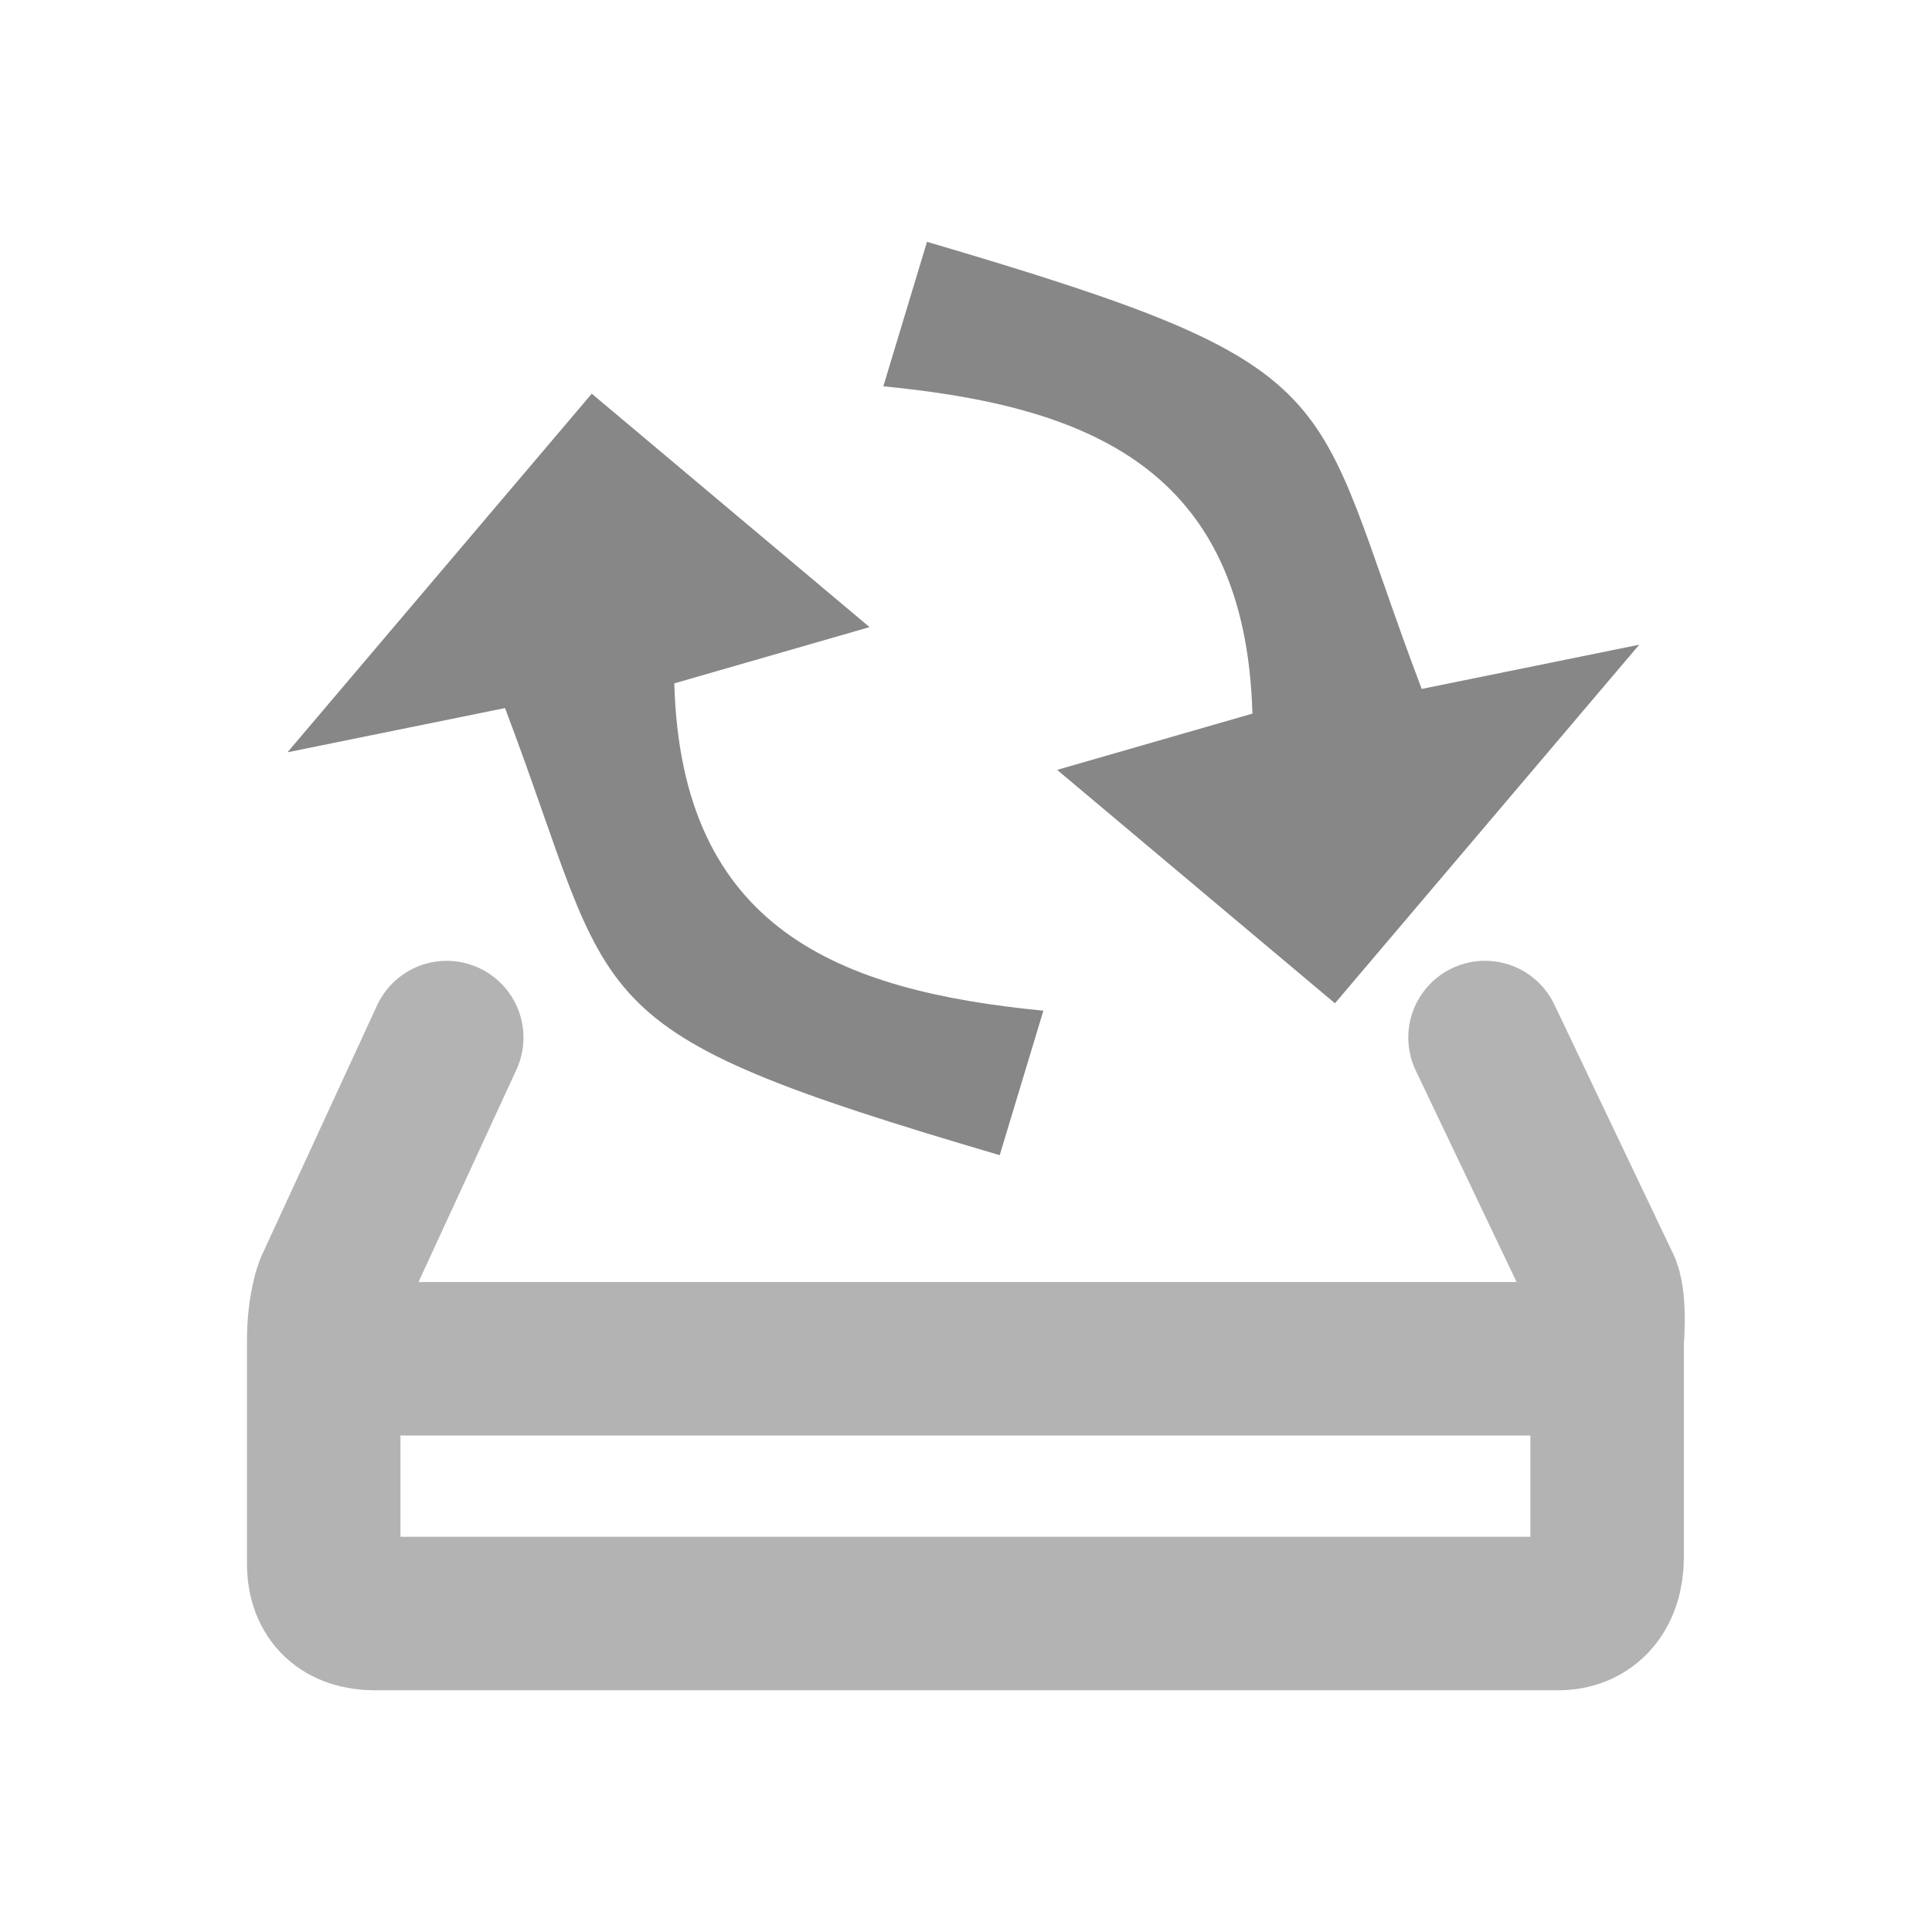<?xml version="1.0" encoding="UTF-8" standalone="no"?>
<!-- Created with Inkscape (http://www.inkscape.org/) -->

<svg
   xmlns:dc="http://purl.org/dc/elements/1.1/"
   xmlns:cc="http://creativecommons.org/ns#"
   xmlns:rdf="http://www.w3.org/1999/02/22-rdf-syntax-ns#"
   xmlns:svg="http://www.w3.org/2000/svg"
   xmlns="http://www.w3.org/2000/svg"
   xmlns:xlink="http://www.w3.org/1999/xlink"
   xmlns:sodipodi="http://sodipodi.sourceforge.net/DTD/sodipodi-0.dtd"
   xmlns:inkscape="http://www.inkscape.org/namespaces/inkscape"
   inkscape:export-ydpi="41.25"
   inkscape:export-xdpi="41.25"
   inkscape:export-filename="/home/mike/Desktop/test.png"
   width="48px"
   height="48px"
   id="svg11300"
   sodipodi:version="0.32"
   inkscape:version="0.47 r22583"
   sodipodi:docname="deja-dup-symbolic.svg"
   inkscape:output_extension="org.inkscape.output.svg.inkscape"
   version="1.1">
  <defs
     id="defs3">
    <radialGradient
       inkscape:collect="always"
       xlink:href="#linearGradient5060"
       id="radialGradient5031"
       gradientUnits="userSpaceOnUse"
       gradientTransform="matrix(-2.774,0,0,1.97,112.762,-872.885)"
       cx="605.714"
       cy="486.648"
       fx="605.714"
       fy="486.648"
       r="117.143" />
    <linearGradient
       inkscape:collect="always"
       id="linearGradient5060">
      <stop
         style="stop-color:black;stop-opacity:1;"
         offset="0"
         id="stop5062" />
      <stop
         style="stop-color:black;stop-opacity:0;"
         offset="1"
         id="stop5064" />
    </linearGradient>
    <radialGradient
       inkscape:collect="always"
       xlink:href="#linearGradient5060"
       id="radialGradient5029"
       gradientUnits="userSpaceOnUse"
       gradientTransform="matrix(2.774,0,0,1.97,-1891.633,-872.885)"
       cx="605.714"
       cy="486.648"
       fx="605.714"
       fy="486.648"
       r="117.143" />
    <linearGradient
       id="linearGradient5048">
      <stop
         style="stop-color:black;stop-opacity:0;"
         offset="0"
         id="stop5050" />
      <stop
         id="stop5056"
         offset="0.5"
         style="stop-color:black;stop-opacity:1;" />
      <stop
         style="stop-color:black;stop-opacity:0;"
         offset="1"
         id="stop5052" />
    </linearGradient>
    <linearGradient
       inkscape:collect="always"
       xlink:href="#linearGradient5048"
       id="linearGradient5027"
       gradientUnits="userSpaceOnUse"
       gradientTransform="matrix(2.774,0,0,1.97,-1892.179,-872.885)"
       x1="302.857"
       y1="366.648"
       x2="302.857"
       y2="609.505" />
    <linearGradient
       id="linearGradient4228">
      <stop
         id="stop4230"
         offset="0"
         style="stop-color:#bbbbbb;stop-opacity:1;" />
      <stop
         id="stop4232"
         offset="1"
         style="stop-color:#9f9f9f;stop-opacity:1;" />
    </linearGradient>
    <linearGradient
       gradientUnits="userSpaceOnUse"
       y2="40.944"
       x2="36.183"
       y1="28.481"
       x1="7.605"
       id="linearGradient4234"
       xlink:href="#linearGradient4228"
       inkscape:collect="always"
       gradientTransform="translate(0,5.125)" />
    <linearGradient
       id="linearGradient4244">
      <stop
         id="stop4246"
         offset="0"
         style="stop-color:#e4e4e4;stop-opacity:1;" />
      <stop
         id="stop4248"
         offset="1"
         style="stop-color:#d3d3d3;stop-opacity:1;" />
    </linearGradient>
    <radialGradient
       gradientUnits="userSpaceOnUse"
       gradientTransform="matrix(1.286,0.782,-0.711,1.17,-2.354,0.248)"
       r="20.936"
       fy="2.959"
       fx="15.571"
       cy="2.959"
       cx="15.571"
       id="radialGradient4250"
       xlink:href="#linearGradient4244"
       inkscape:collect="always" />
    <linearGradient
       id="linearGradient4184">
      <stop
         id="stop4186"
         offset="0"
         style="stop-color:#838383;stop-opacity:1;" />
      <stop
         id="stop4188"
         offset="1"
         style="stop-color:#bbbbbb;stop-opacity:0;" />
    </linearGradient>
    <linearGradient
       gradientTransform="translate(0.795,3.799)"
       y2="35.281"
       x2="24.688"
       y1="35.281"
       x1="7.062"
       gradientUnits="userSpaceOnUse"
       id="linearGradient4209"
       xlink:href="#linearGradient4184"
       inkscape:collect="always" />
    <linearGradient
       id="linearGradient4236"
       inkscape:collect="always">
      <stop
         id="stop4238"
         offset="0"
         style="stop-color:#eeeeee;stop-opacity:1;" />
      <stop
         id="stop4240"
         offset="1"
         style="stop-color:#eeeeee;stop-opacity:0;" />
    </linearGradient>
    <linearGradient
       gradientUnits="userSpaceOnUse"
       y2="33.759"
       x2="12.222"
       y1="37.206"
       x1="12.277"
       id="linearGradient4242"
       xlink:href="#linearGradient4236"
       inkscape:collect="always"
       gradientTransform="translate(0,5.125)" />
    <linearGradient
       id="linearGradient4274">
      <stop
         style="stop-color:#ffffff;stop-opacity:0.255;"
         offset="0"
         id="stop4276" />
      <stop
         style="stop-color:#ffffff;stop-opacity:1;"
         offset="1"
         id="stop4278" />
    </linearGradient>
    <linearGradient
       gradientUnits="userSpaceOnUse"
       y2="26.357"
       x2="23.688"
       y1="11.319"
       x1="23.688"
       id="linearGradient4272"
       xlink:href="#linearGradient4274"
       inkscape:collect="always"
       gradientTransform="translate(0,5.125)" />
    <linearGradient
       id="linearGradient4254"
       inkscape:collect="always">
      <stop
         id="stop4256"
         offset="0"
         style="stop-color:#ffffff;stop-opacity:1;" />
      <stop
         id="stop4258"
         offset="1"
         style="stop-color:#ffffff;stop-opacity:0;" />
    </linearGradient>
    <linearGradient
       gradientUnits="userSpaceOnUse"
       y2="47.621"
       x2="44.096"
       y1="4.433"
       x1="12.378"
       id="linearGradient4260"
       xlink:href="#linearGradient4254"
       inkscape:collect="always"
       gradientTransform="translate(0,5.125)" />
    <linearGradient
       id="linearGradient2555">
      <stop
         id="stop2557"
         offset="0"
         style="stop-color:#ffffff;stop-opacity:1;" />
      <stop
         style="stop-color:#e6e6e6;stop-opacity:1;"
         offset="0.5"
         id="stop2561" />
      <stop
         id="stop2563"
         offset="0.75"
         style="stop-color:#ffffff;stop-opacity:1;" />
      <stop
         style="stop-color:#e1e1e1;stop-opacity:1;"
         offset="0.842"
         id="stop2565" />
      <stop
         id="stop2559"
         offset="1"
         style="stop-color:#ffffff;stop-opacity:1;" />
    </linearGradient>
    <linearGradient
       inkscape:collect="always"
       xlink:href="#linearGradient2555"
       id="linearGradient2553"
       x1="33.431"
       y1="31.965"
       x2="21.748"
       y2="11.781"
       gradientUnits="userSpaceOnUse" />
    <radialGradient
       inkscape:collect="always"
       xlink:href="#linearGradient8662"
       id="radialGradient8668"
       cx="24.837"
       cy="36.421"
       fx="24.837"
       fy="36.421"
       r="15.645"
       gradientTransform="matrix(1,-7.816467e-32,-1.132409e-32,0.537,-5.897962e-14,16.873)"
       gradientUnits="userSpaceOnUse" />
    <inkscape:perspective
       sodipodi:type="inkscape:persp3d"
       inkscape:vp_x="47.928219 : 41.110818 : 1"
       inkscape:vp_y="1008.6108 : 177.84527 : 0"
       inkscape:vp_z="95.702877 : 25.991378 : 1"
       inkscape:persp3d-origin="70.416025 : 27.849146 : 1"
       id="perspective58" />
    <linearGradient
       inkscape:collect="always"
       id="linearGradient2690">
      <stop
         style="stop-color:#c4d7eb;stop-opacity:1;"
         offset="0"
         id="stop2692" />
      <stop
         style="stop-color:#c4d7eb;stop-opacity:0;"
         offset="1"
         id="stop2694" />
    </linearGradient>
    <linearGradient
       id="linearGradient2682">
      <stop
         style="stop-color:#3977c3;stop-opacity:1;"
         offset="0"
         id="stop2684" />
      <stop
         style="stop-color:#89aedc;stop-opacity:0;"
         offset="1"
         id="stop2686" />
    </linearGradient>
    <linearGradient
       id="linearGradient2402">
      <stop
         style="stop-color:#729fcf;stop-opacity:1;"
         offset="0"
         id="stop2404" />
      <stop
         style="stop-color:#528ac5;stop-opacity:1;"
         offset="1"
         id="stop2406" />
    </linearGradient>
    <linearGradient
       id="linearGradient2380">
      <stop
         style="stop-color:#b9cfe7;stop-opacity:1"
         offset="0"
         id="stop2382" />
      <stop
         style="stop-color:#729fcf;stop-opacity:1"
         offset="1"
         id="stop2384" />
    </linearGradient>
    <linearGradient
       inkscape:collect="always"
       id="linearGradient2871">
      <stop
         style="stop-color:#3465a4;stop-opacity:1;"
         offset="0"
         id="stop2873" />
      <stop
         style="stop-color:#3465a4;stop-opacity:1"
         offset="1"
         id="stop2875" />
    </linearGradient>
    <linearGradient
       id="linearGradient2831">
      <stop
         style="stop-color:#3465a4;stop-opacity:1;"
         offset="0"
         id="stop2833" />
      <stop
         id="stop2855"
         offset="0.333"
         style="stop-color:#5b86be;stop-opacity:1;" />
      <stop
         style="stop-color:#83a8d8;stop-opacity:0;"
         offset="1"
         id="stop2835" />
    </linearGradient>
    <linearGradient
       inkscape:collect="always"
       id="linearGradient2797">
      <stop
         style="stop-color:#ffffff;stop-opacity:1;"
         offset="0"
         id="stop2799" />
      <stop
         style="stop-color:#ffffff;stop-opacity:0;"
         offset="1"
         id="stop2801" />
    </linearGradient>
    <linearGradient
       inkscape:collect="always"
       id="linearGradient8662">
      <stop
         style="stop-color:#000000;stop-opacity:1;"
         offset="0"
         id="stop8664" />
      <stop
         style="stop-color:#000000;stop-opacity:0;"
         offset="1"
         id="stop8666" />
    </linearGradient>
    <linearGradient
       inkscape:collect="always"
       xlink:href="#linearGradient2797"
       id="linearGradient1493"
       gradientUnits="userSpaceOnUse"
       x1="5.965"
       y1="26.048"
       x2="52.854"
       y2="26.048" />
    <linearGradient
       inkscape:collect="always"
       xlink:href="#linearGradient2871"
       id="linearGradient1501"
       gradientUnits="userSpaceOnUse"
       x1="46.835"
       y1="45.264"
       x2="45.38"
       y2="50.94" />
    <radialGradient
       inkscape:collect="always"
       xlink:href="#linearGradient8662"
       id="radialGradient1503"
       gradientUnits="userSpaceOnUse"
       gradientTransform="matrix(1,0,0,0.537,-9.680928e-14,16.873)"
       cx="24.837"
       cy="36.421"
       fx="24.837"
       fy="36.421"
       r="15.645" />
    <linearGradient
       inkscape:collect="always"
       xlink:href="#linearGradient2380"
       id="linearGradient2386"
       x1="62.514"
       y1="36.061"
       x2="15.985"
       y2="20.609"
       gradientUnits="userSpaceOnUse" />
    <linearGradient
       inkscape:collect="always"
       xlink:href="#linearGradient2402"
       id="linearGradient2408"
       x1="18.936"
       y1="23.668"
       x2="53.589"
       y2="26.649"
       gradientUnits="userSpaceOnUse" />
    <linearGradient
       inkscape:collect="always"
       xlink:href="#linearGradient2402"
       id="linearGradient2517"
       gradientUnits="userSpaceOnUse"
       x1="18.936"
       y1="23.668"
       x2="53.589"
       y2="26.649" />
    <linearGradient
       inkscape:collect="always"
       xlink:href="#linearGradient2871"
       id="linearGradient2519"
       gradientUnits="userSpaceOnUse"
       x1="46.835"
       y1="45.264"
       x2="45.38"
       y2="50.94" />
    <linearGradient
       inkscape:collect="always"
       xlink:href="#linearGradient2690"
       id="linearGradient24667"
       gradientUnits="userSpaceOnUse"
       x1="32.648"
       y1="30.749"
       x2="37.124"
       y2="24.842"
       gradientTransform="matrix(0.7,0,0,0.7,-39.515,-1.562)" />
    <linearGradient
       inkscape:collect="always"
       xlink:href="#linearGradient2682"
       id="linearGradient24669"
       gradientUnits="userSpaceOnUse"
       x1="36.714"
       y1="31.456"
       x2="37.124"
       y2="24.842"
       gradientTransform="matrix(0.7,0,0,0.7,-39.515,-1.562)" />
    <linearGradient
       inkscape:collect="always"
       xlink:href="#linearGradient2380"
       id="linearGradient24686"
       gradientUnits="userSpaceOnUse"
       x1="56.963"
       y1="46.142"
       x2="15.985"
       y2="20.609" />
    <linearGradient
       inkscape:collect="always"
       xlink:href="#linearGradient2871"
       id="linearGradient24688"
       gradientUnits="userSpaceOnUse"
       x1="56.963"
       y1="46.142"
       x2="58.982"
       y2="55.647" />
    <linearGradient
       inkscape:collect="always"
       xlink:href="#linearGradient2871"
       id="linearGradient24692"
       gradientUnits="userSpaceOnUse"
       x1="52.955"
       y1="50.156"
       x2="58.982"
       y2="55.647" />
    <linearGradient
       inkscape:collect="always"
       xlink:href="#linearGradient2380"
       id="linearGradient24694"
       gradientUnits="userSpaceOnUse"
       x1="8.817"
       y1="-1.629"
       x2="15.985"
       y2="20.609" />
    <inkscape:perspective
       id="perspective24706"
       inkscape:persp3d-origin="0.5 : 0.33333333 : 1"
       inkscape:vp_z="1 : 0.5 : 1"
       inkscape:vp_y="0 : 1000 : 0"
       inkscape:vp_x="0 : 0.5 : 1"
       sodipodi:type="inkscape:persp3d" />
    <linearGradient
       id="SVGID_35_"
       gradientUnits="userSpaceOnUse"
       x1="302.342"
       y1="1498.557"
       x2="271.077"
       y2="1455.524">
      <stop
         offset="0"
         style="stop-color:#9B9B9B"
         id="stop2188" />
      <stop
         offset="1"
         style="stop-color:#ECECEC"
         id="stop2190" />
    </linearGradient>
    <linearGradient
       id="usb_1_"
       gradientUnits="userSpaceOnUse"
       x1="286.647"
       y1="1489.773"
       x2="286.647"
       y2="1464.799">
      <stop
         offset="0"
         style="stop-color:#262626"
         id="stop2207" />
      <stop
         offset="0.989"
         style="stop-color:#5C5C5C"
         id="stop2209" />
    </linearGradient>
  </defs>
  <sodipodi:namedview
     stroke="#3465a4"
     fill="#729fcf"
     id="base"
     pagecolor="#ffffff"
     bordercolor="#666666"
     borderopacity="0.255"
     inkscape:pageopacity="0.0"
     inkscape:pageshadow="2"
     inkscape:zoom="4"
     inkscape:cx="-4.851701"
     inkscape:cy="39.009014"
     inkscape:current-layer="layer1"
     showgrid="false"
     inkscape:grid-bbox="true"
     inkscape:document-units="px"
     inkscape:showpageshadow="false"
     inkscape:window-width="1280"
     inkscape:window-height="725"
     inkscape:window-x="0"
     inkscape:window-y="24"
     inkscape:window-maximized="1"
     showguides="true"
     inkscape:guide-bbox="true" />
  <g
     inkscape:groupmode="layer"
     id="layer2"
     inkscape:label="Disk" />
  <g
     id="layer1"
     inkscape:label="Arrows"
     inkscape:groupmode="layer">
    <g
       id="g2906"
       transform="matrix(0.951,0,0,0.951,1.173,1.37)">
      <path
         sodipodi:nodetypes="cccccccccc"
         id="path4196"
         d="m 10.437,25.666 -3.013,6.534 c 0,0 -0.2,0.496 -0.2,1.386 0,0 0,5.824 0,5.824 0,0.868 0.527,1.303 1.328,1.303 l 30.923,0 c 0.79,0 1.278,-0.576 1.278,-1.479 l 0,-5.649 c 0,0 0.085,-0.951 -0.075,-1.386 l -3.115,-6.534"
         style="fill:none;stroke:#b3b3b3;stroke-width:4.01;stroke-linecap:round;stroke-linejoin:round;stroke-miterlimit:4;stroke-opacity:1;stroke-dasharray:none" />
      <rect
         y="32.052"
         x="7.962"
         height="4.01"
         width="32.377"
         id="rect24855"
         style="fill:#b3b3b3;fill-opacity:1" />
      <g
         style="fill:#878787;fill-opacity:1"
         inkscape:r_cy="true"
         inkscape:r_cx="true"
         transform="matrix(0.282,-0.422,-0.463,-0.233,32.774,40.659)"
         id="g1878">
        <path
           inkscape:r_cy="true"
           inkscape:r_cx="true"
           style="fill:#878787;fill-opacity:1;fill-rule:nonzero;marker:none;visibility:visible;display:block;overflow:visible"
           d="m 47.006,52.238 7.711,2.232 C 58.907,32.614 56.896,34.368 45.536,20.966 l 7.121,-7.938 -23.707,2.73 4.337,18.317 7.159,-6.658 c 11.236,7.231 10.4,15.632 6.559,24.821 z"
           id="path1880"
           sodipodi:nodetypes="cccccccc" />
        <use
           style="fill:#878787;fill-opacity:1"
           height="48"
           width="48"
           transform="matrix(-1,0,0,-1,68.815,80.099)"
           id="use24798"
           xlink:href="#path1880"
           y="0"
           x="0" />
      </g>
    </g>
  </g>
</svg>
